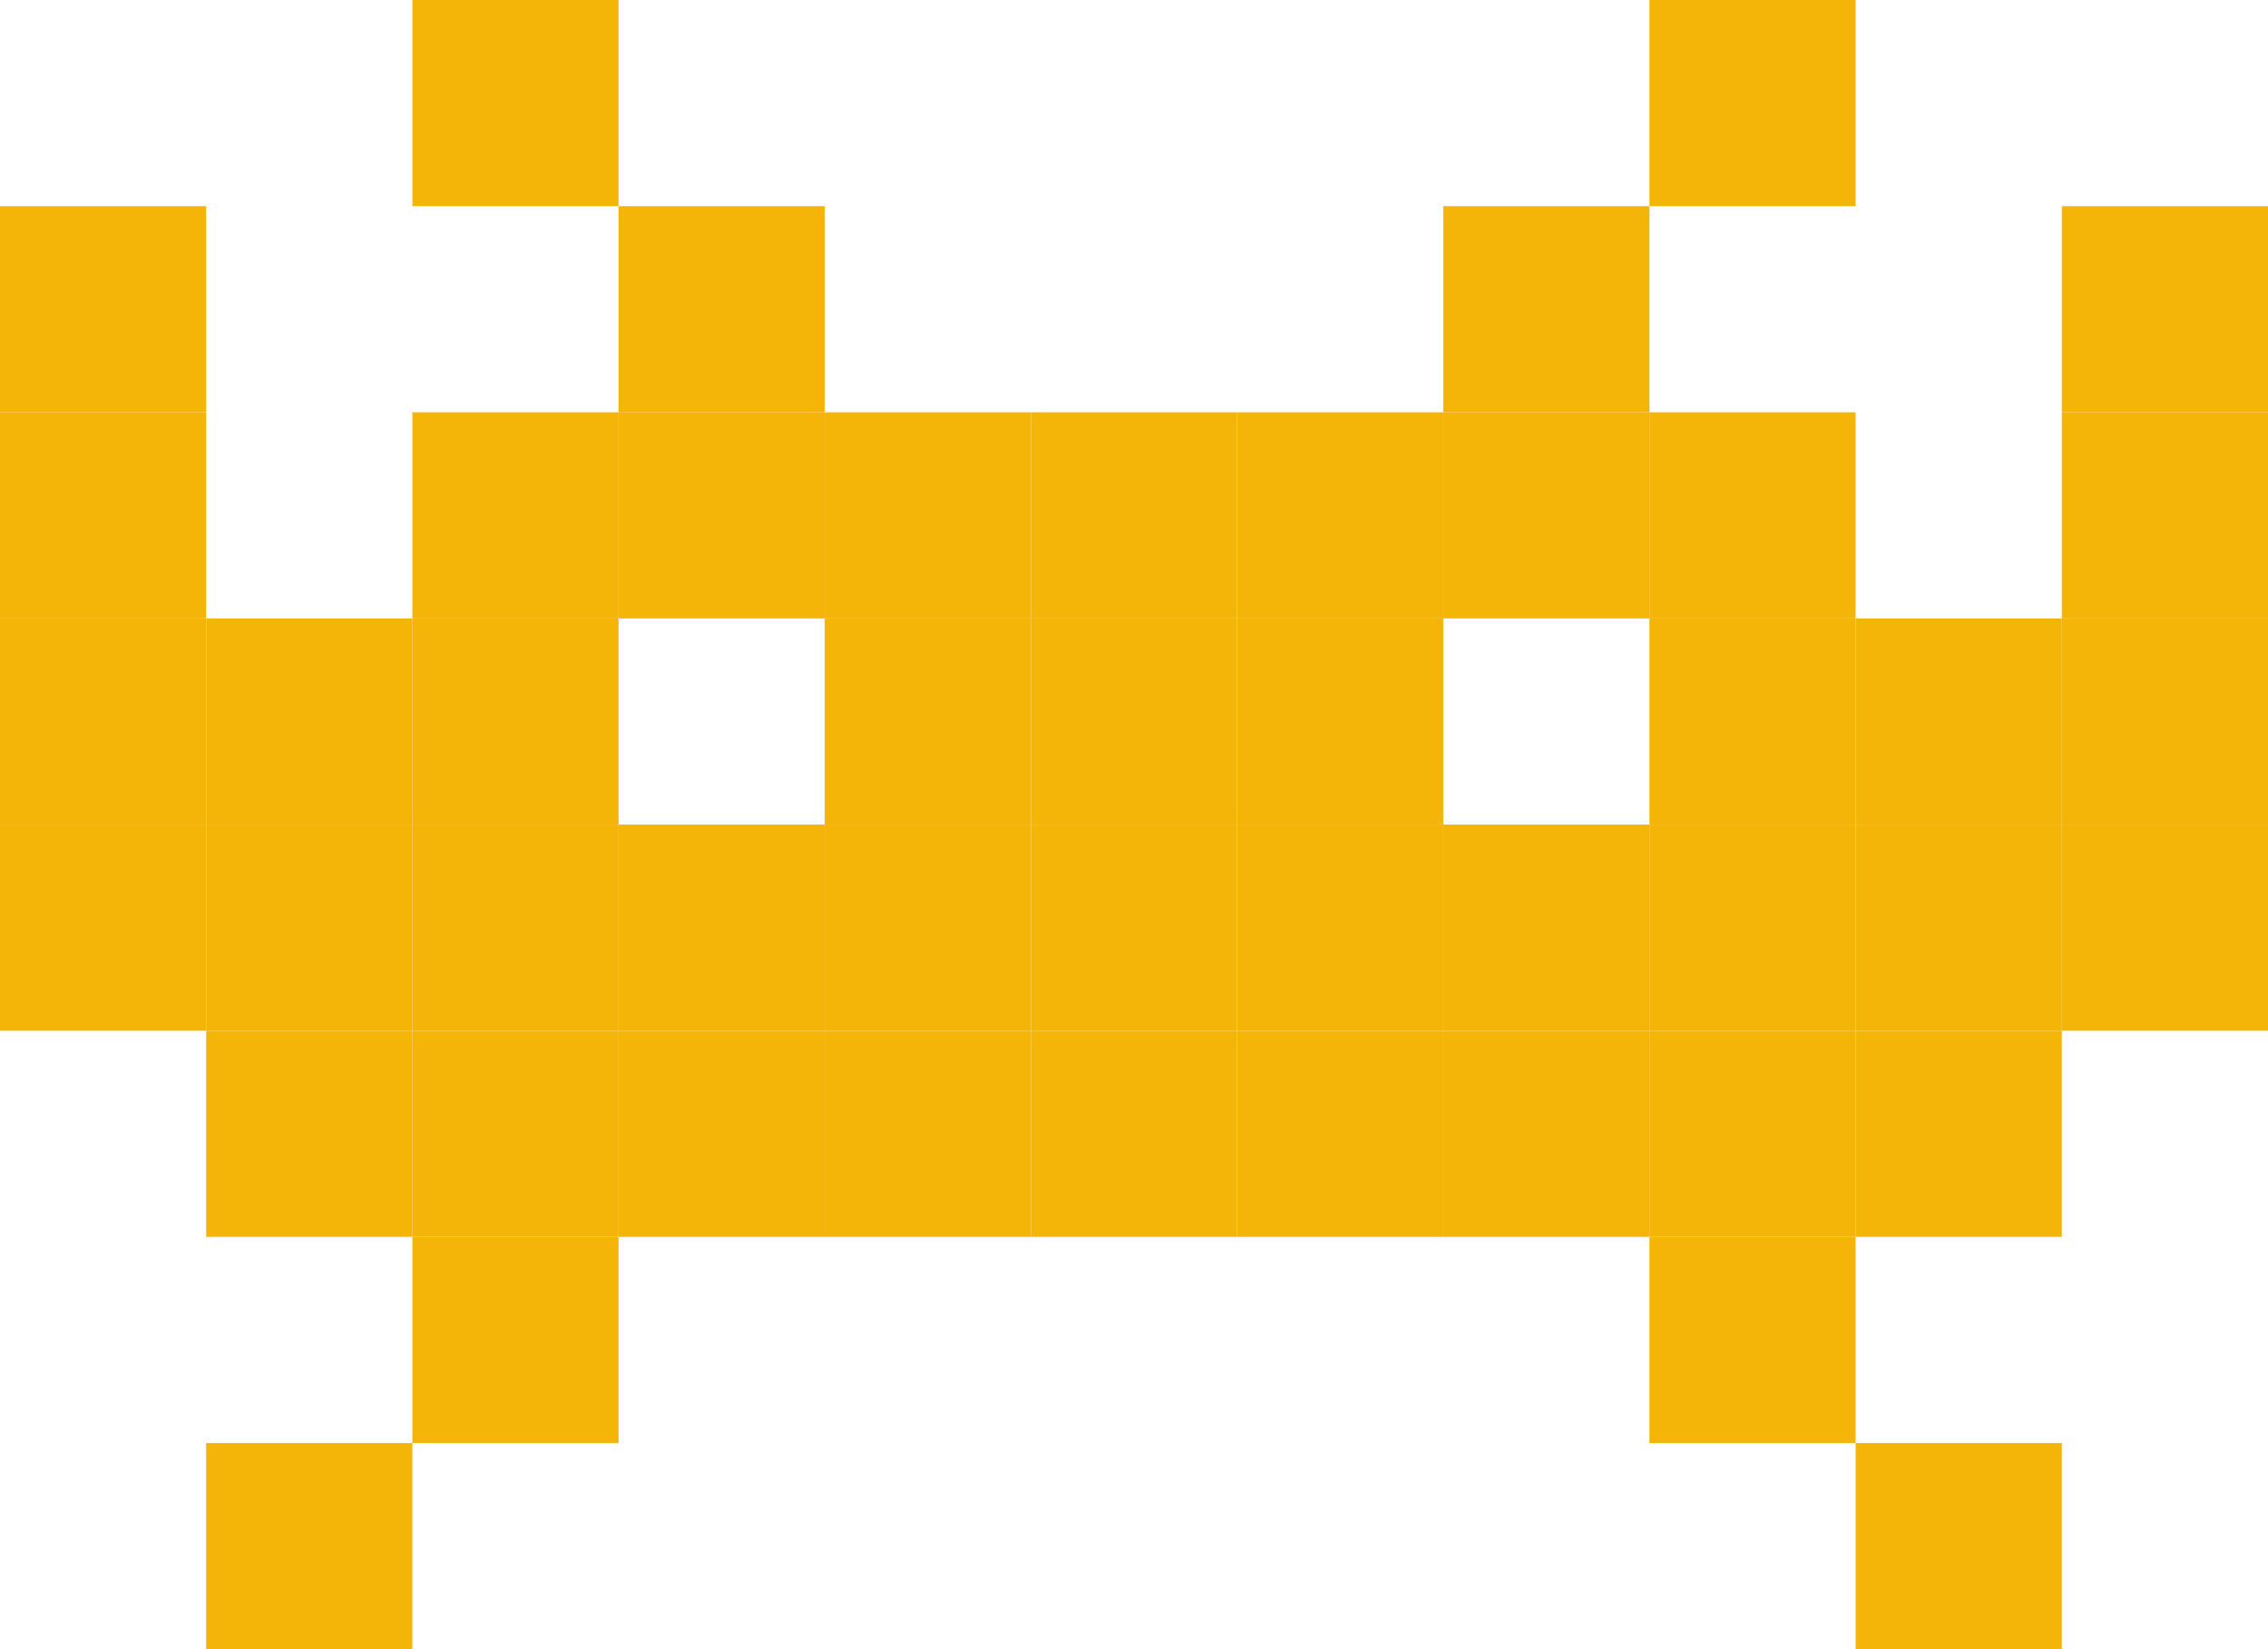 <?xml version="1.0" encoding="utf-8"?>
<!-- Generator: Adobe Illustrator 16.0.0, SVG Export Plug-In . SVG Version: 6.00 Build 0)  -->
<!DOCTYPE svg PUBLIC "-//W3C//DTD SVG 1.1//EN" "http://www.w3.org/Graphics/SVG/1.1/DTD/svg11.dtd">
<svg version="1.1" id="Layer_1" xmlns="http://www.w3.org/2000/svg" xmlns:xlink="http://www.w3.org/1999/xlink" x="0px" y="0px"
	 width="462px" height="336px" viewBox="0 0 462 336" enable-background="new 0 0 462 336" xml:space="preserve">
<rect x="84" fill="#f4b408" width="42" height="42"/>
<rect x="126" y="42" fill="#f4b408" width="42" height="42"/>
<rect x="84" y="84" fill="#f4b408" width="42" height="42"/>
<rect x="42" y="126" fill="#f4b408" width="42" height="42"/>
<rect y="84" fill="#f4b408" width="42" height="42"/>
<rect y="42" fill="#f4b408" width="42" height="42"/>
<rect y="126" fill="#f4b408" width="42" height="42"/>
<rect x="42" y="168" fill="#f4b408" width="42" height="42"/>
<rect y="168" fill="#f4b408" width="42" height="42"/>
<rect x="42" y="210" fill="#f4b408" width="42" height="42"/>
<rect x="84" y="126" fill="#f4b408" width="42" height="42"/>
<rect x="84" y="168" fill="#f4b408" width="42" height="42"/>
<rect x="84" y="210" fill="#f4b408" width="42" height="42"/>
<rect x="84" y="252" fill="#f4b408" width="42" height="42"/>
<rect x="42" y="294" fill="#f4b408" width="42" height="42"/>
<rect x="126" y="84" fill="#f4b408" width="42" height="42"/>
<rect x="168" y="84" fill="#f4b408" width="42" height="42"/>
<rect x="210" y="84" fill="#f4b408" width="42" height="42"/>
<rect x="252" y="84" fill="#f4b408" width="42" height="42"/>
<rect x="294" y="42" fill="#f4b408" width="42" height="42"/>
<rect x="336" fill="#f4b408" width="42" height="42"/>
<rect x="294" y="84" fill="#f4b408" width="42" height="42"/>
<rect x="336" y="84" fill="#f4b408" width="42" height="42"/>
<rect x="420" y="84" fill="#f4b408" width="42" height="42"/>
<rect x="420" y="42" fill="#f4b408" width="42" height="42"/>
<rect x="420" y="126" fill="#f4b408" width="42" height="42"/>
<rect x="420" y="168" fill="#f4b408" width="42" height="42"/>
<rect x="336" y="126" fill="#f4b408" width="42" height="42"/>
<rect x="336" y="168" fill="#f4b408" width="42" height="42"/>
<rect x="336" y="210" fill="#f4b408" width="42" height="42"/>
<rect x="378" y="126" fill="#f4b408" width="42" height="42"/>
<rect x="378" y="168" fill="#f4b408" width="42" height="42"/>
<rect x="378" y="210" fill="#f4b408" width="42" height="42"/>
<rect x="336" y="252" fill="#f4b408" width="42" height="42"/>
<rect x="378" y="294" fill="#f4b408" width="42" height="42"/>
<rect x="126" y="210" fill="#f4b408" width="42" height="42"/>
<rect x="168" y="210" fill="#f4b408" width="42" height="42"/>
<rect x="210" y="210" fill="#f4b408" width="42" height="42"/>
<rect x="252" y="210" fill="#f4b408" width="42" height="42"/>
<rect x="294" y="210" fill="#f4b408" width="42" height="42"/>
<rect x="126" y="168" fill="#f4b408" width="42" height="42"/>
<rect x="168" y="168" fill="#f4b408" width="42" height="42"/>
<rect x="210" y="168" fill="#f4b408" width="42" height="42"/>
<rect x="252" y="168" fill="#f4b408" width="42" height="42"/>
<rect x="294" y="168" fill="#f4b408" width="42" height="42"/>
<rect x="168" y="126" fill="#f4b408" width="42" height="42"/>
<rect x="210" y="126" fill="#f4b408" width="42" height="42"/>
<rect x="252" y="126" fill="#f4b408" width="42" height="42"/>
</svg>
